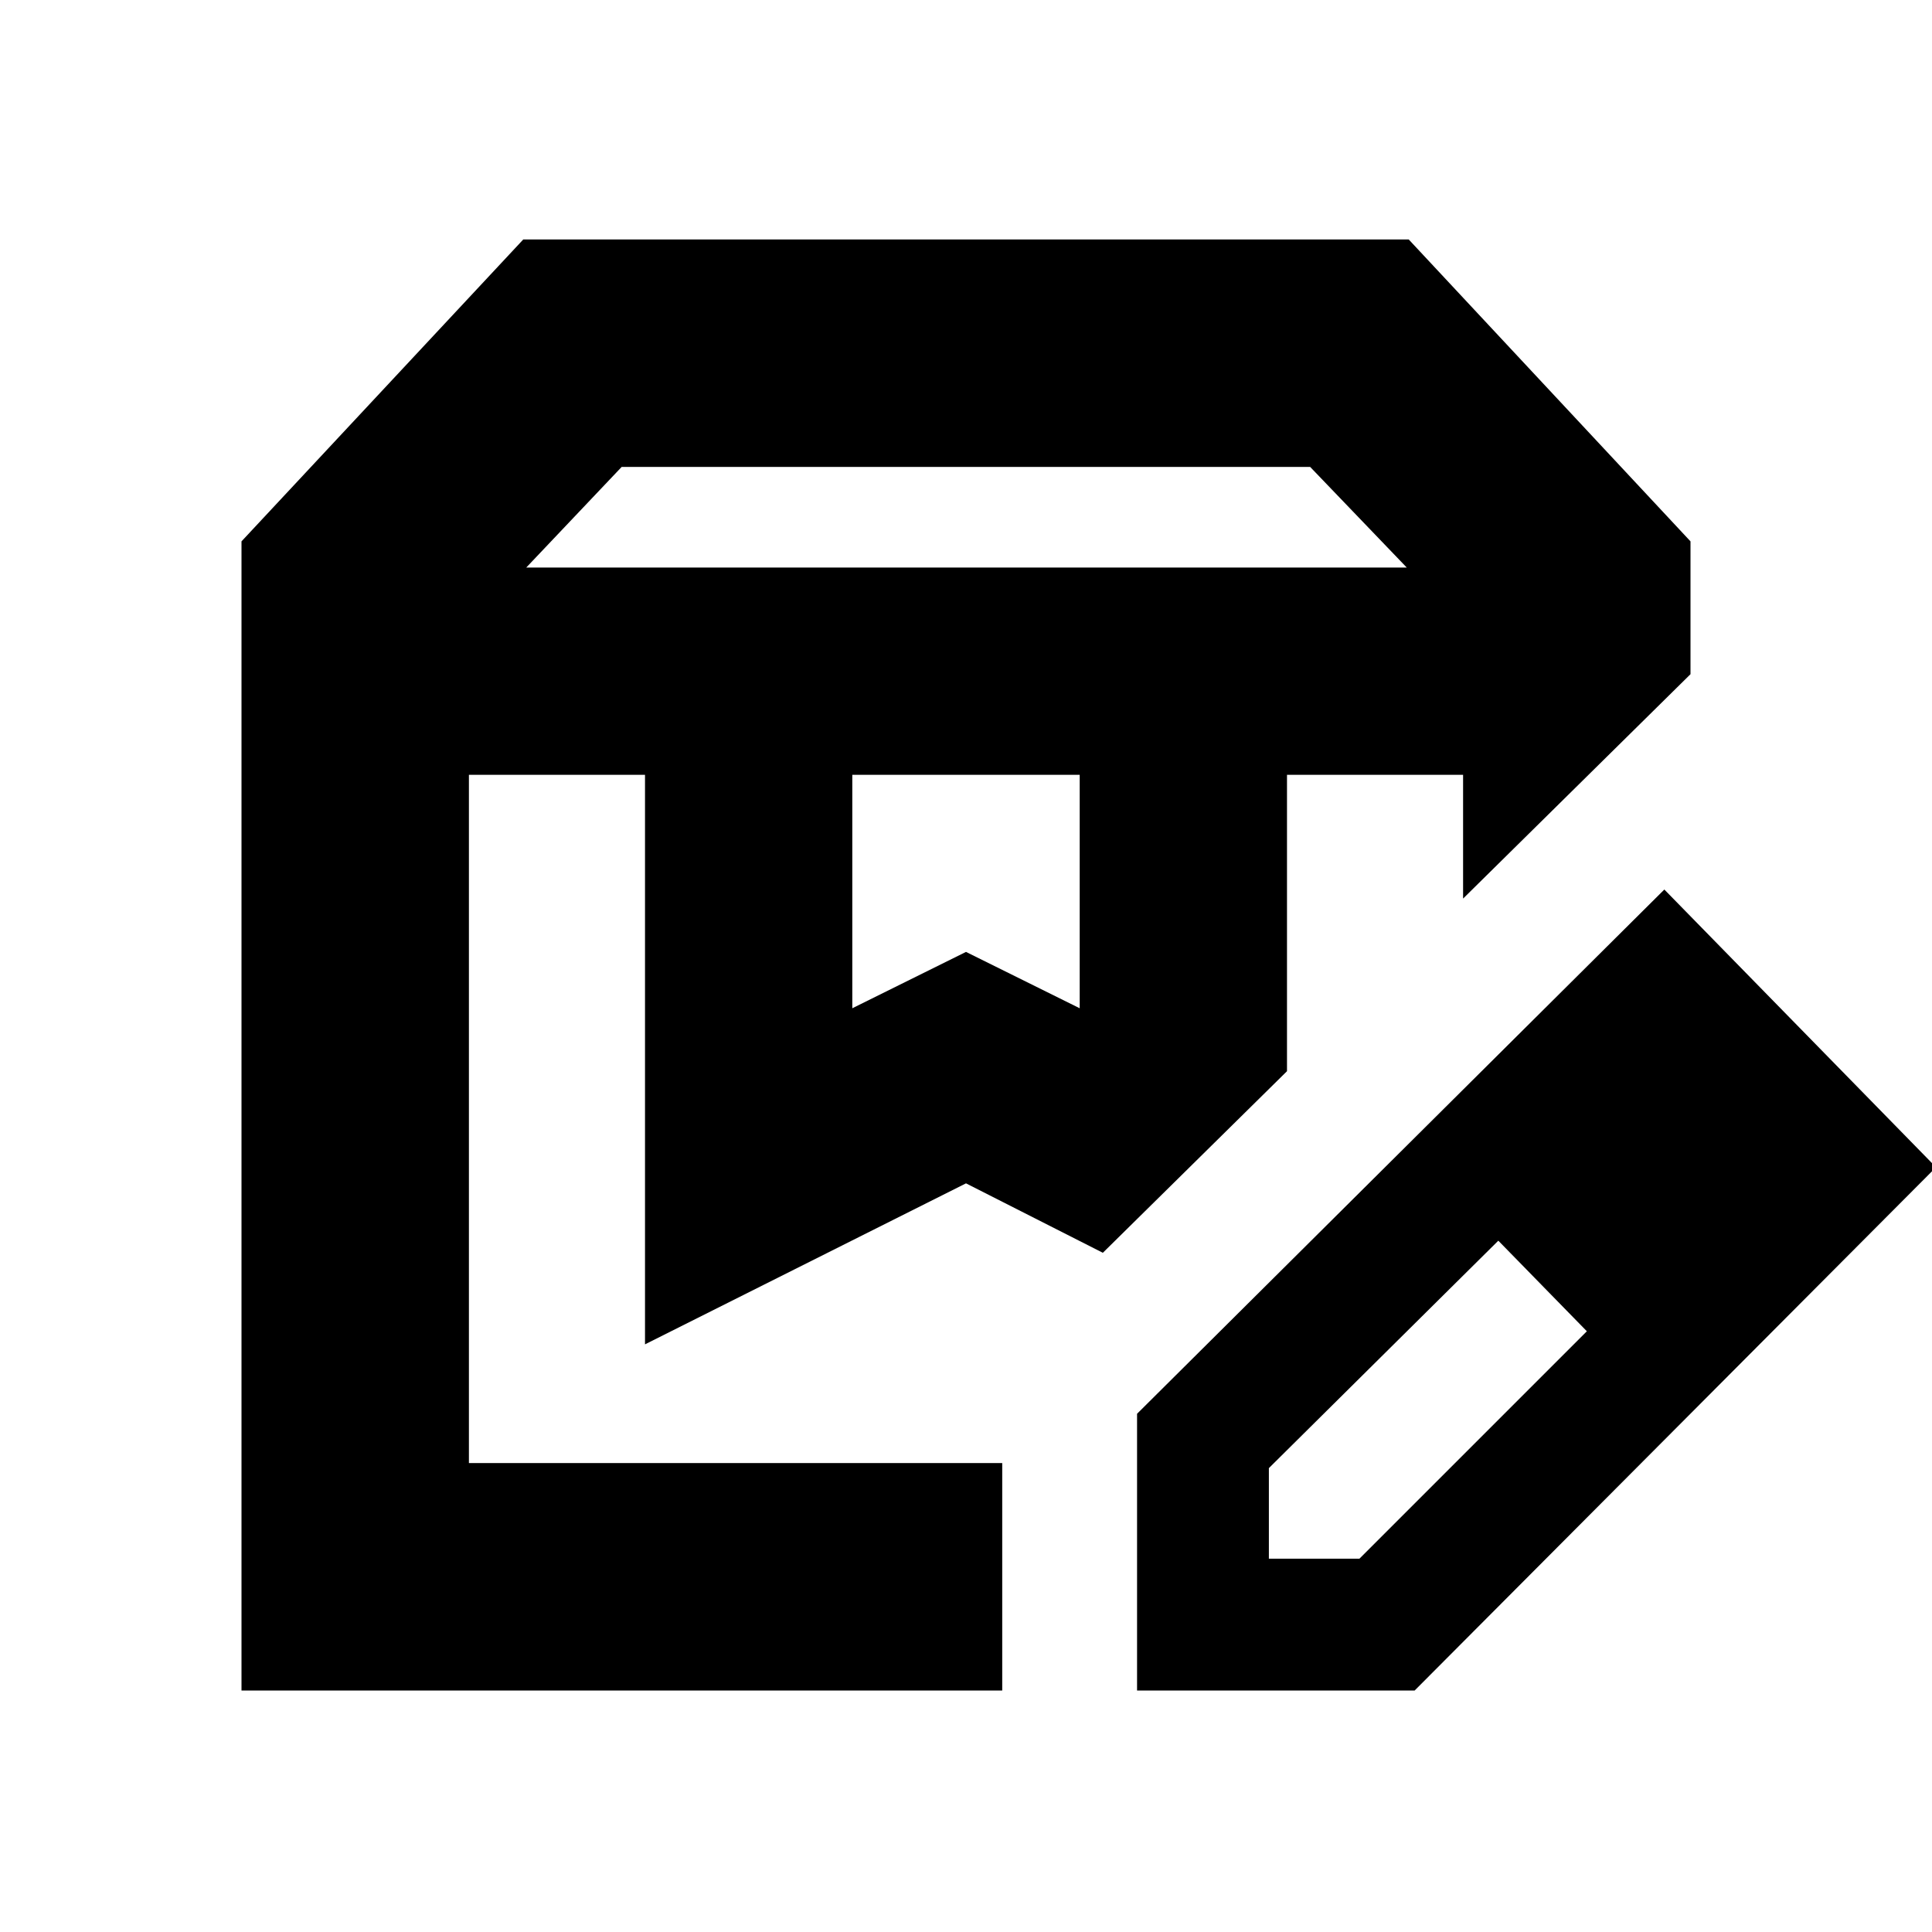 <svg xmlns="http://www.w3.org/2000/svg" height="20" viewBox="0 -960 960 960" width="20"><path d="M261.5-678H699l-48-50H308.91l-47.41 50Zm162 219 56.5-28 56.5 28v-116h-113v116ZM120-120v-571l140-150h440l140 150v66L727-513.5V-575h-87.5v147.27L548-337.5 480-372l-159.5 80v-283H233v342h265v113H120Zm519.5-455h92-92ZM233-575h315-315Zm332 455v-137.5L827-518l135 138-259.06 260H565Zm305.5-260.5-45-45 45 45Zm-240 195h45l113-113-22-23-22-22-114 113v45Zm136-136-22-22 44 45-22-23Z"/></svg>